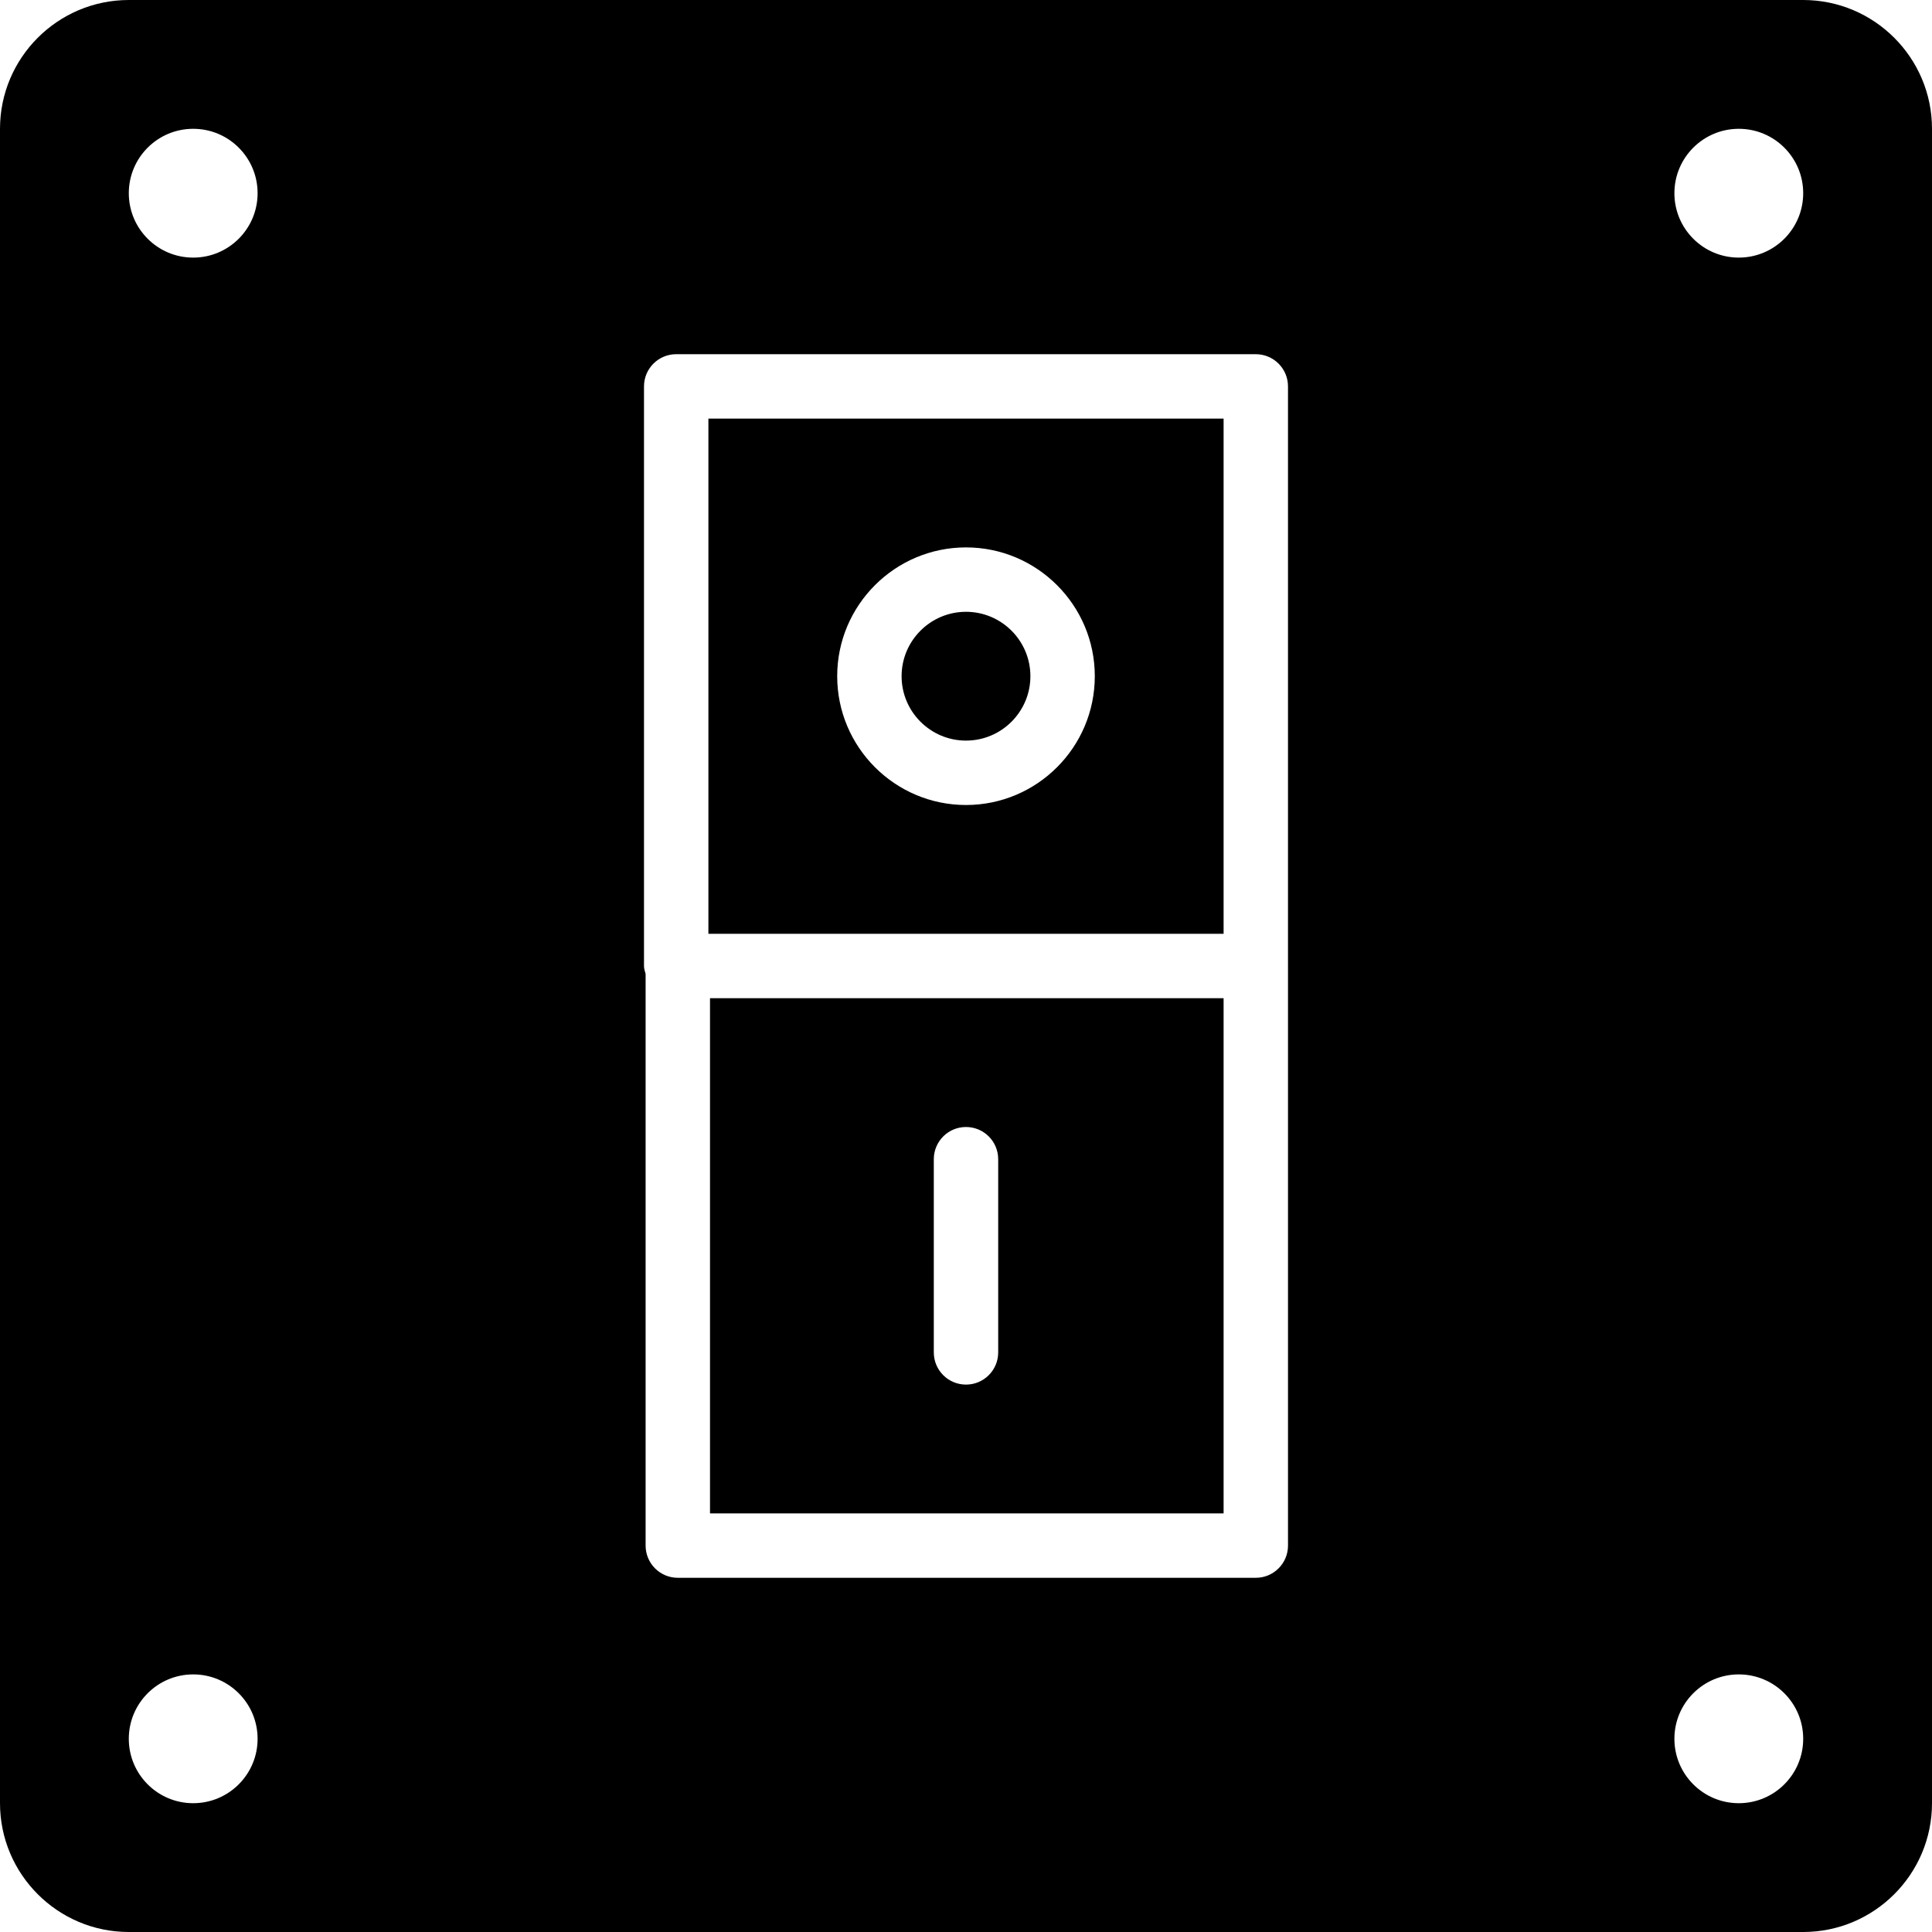 <?xml version="1.0" encoding="iso-8859-1"?>
<!-- Generator: Adobe Illustrator 19.0.0, SVG Export Plug-In . SVG Version: 6.00 Build 0)  -->
<svg version="1.1" id="Layer_1" xmlns="http://www.w3.org/2000/svg" xmlns:xlink="http://www.w3.org/1999/xlink" x="0px" y="0px"
	 viewBox="0 0 503.607 503.607" style="enable-background:new 0 0 503.607 503.607;" xml:space="preserve">
<g>
	<g>
		<g>
			<path d="M251.803,193.049c9.258,0,16.787-7.529,16.787-16.787c0-9.258-7.529-16.787-16.787-16.787
				c-9.258,0-16.787,7.529-16.787,16.787C235.016,185.52,242.545,193.049,251.803,193.049z"/>
			<path d="M184.656,243.41h134.295V109.115H184.656V243.41z M251.803,142.689c18.516,0,33.574,15.058,33.574,33.574
				s-15.058,33.574-33.574,33.574s-33.574-15.058-33.574-33.574S233.287,142.689,251.803,142.689z"/>
			<path d="M185.075,394.492h133.875V260.197H185.075V394.492z M243.41,302.164c0-4.642,3.76-8.393,8.393-8.393
				s8.393,3.752,8.393,8.393v50.361c0,4.642-3.76,8.393-8.393,8.393s-8.393-3.752-8.393-8.393V302.164z"/>
			<path d="M470.033,0H33.574C15.058,0,0,15.058,0,33.574v436.459c0,18.516,15.058,33.574,33.574,33.574h436.459
				c18.516,0,33.574-15.058,33.574-33.574V33.574C503.607,15.058,488.549,0,470.033,0z M50.361,470.033
				c-9.275,0-16.787-7.521-16.787-16.787s7.512-16.787,16.787-16.787s16.787,7.521,16.787,16.787S59.635,470.033,50.361,470.033z
				 M50.361,67.148c-9.275,0-16.787-7.521-16.787-16.787c0-9.266,7.512-16.787,16.787-16.787s16.787,7.521,16.787,16.787
				C67.148,59.627,59.635,67.148,50.361,67.148z M335.738,251.803v151.082c0,4.642-3.76,8.393-8.393,8.393H176.682
				c-4.633,0-8.393-3.752-8.393-8.393V253.876c-0.176-0.68-0.42-1.343-0.42-2.073V100.721c0-4.642,3.76-8.393,8.393-8.393h151.082
				c4.633,0,8.393,3.752,8.393,8.393V251.803z M453.246,470.033c-9.275,0-16.787-7.521-16.787-16.787s7.512-16.787,16.787-16.787
				c9.275,0,16.787,7.521,16.787,16.787S462.521,470.033,453.246,470.033z M453.246,67.148c-9.275,0-16.787-7.521-16.787-16.787
				c0-9.266,7.512-16.787,16.787-16.787c9.275,0,16.787,7.521,16.787,16.787C470.033,59.627,462.521,67.148,453.246,67.148z"/>
		</g>
	</g>
</g>
<g>
</g>
<g>
</g>
<g>
</g>
<g>
</g>
<g>
</g>
<g>
</g>
<g>
</g>
<g>
</g>
<g>
</g>
<g>
</g>
<g>
</g>
<g>
</g>
<g>
</g>
<g>
</g>
<g>
</g>
</svg>
